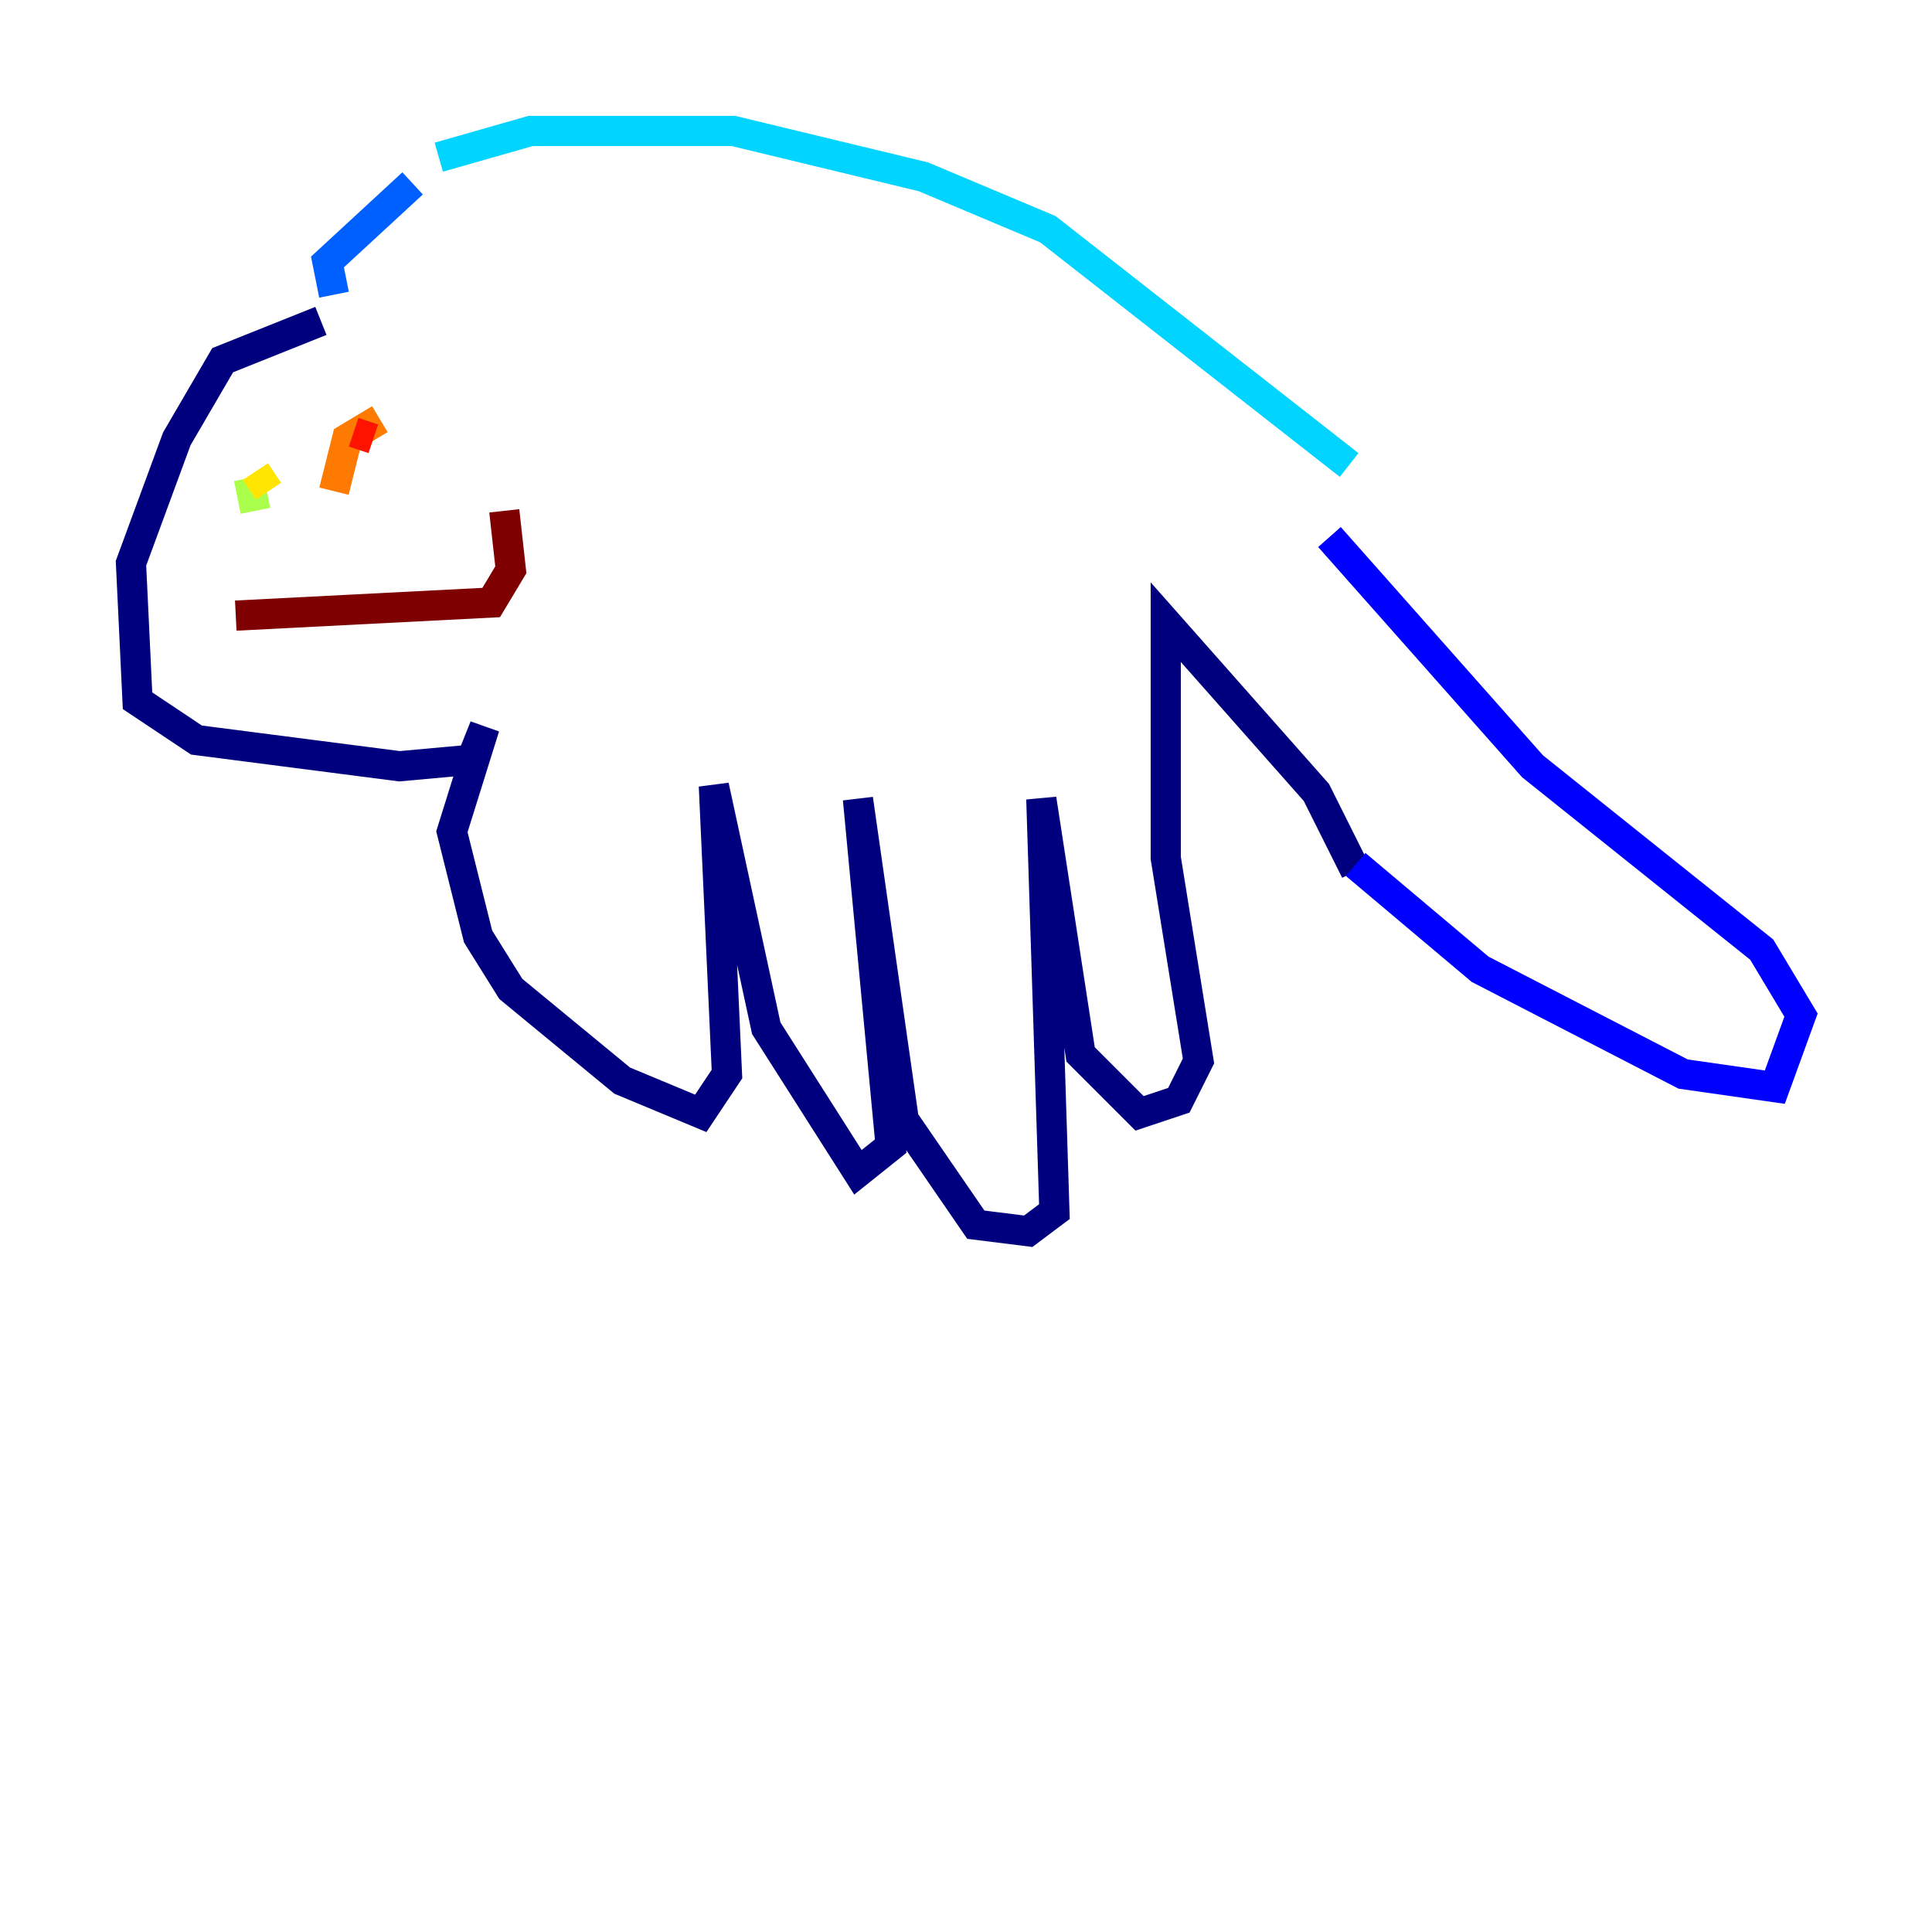 <?xml version="1.0" encoding="utf-8" ?>
<svg baseProfile="tiny" height="128" version="1.2" viewBox="0,0,128,128" width="128" xmlns="http://www.w3.org/2000/svg" xmlns:ev="http://www.w3.org/2001/xml-events" xmlns:xlink="http://www.w3.org/1999/xlink"><defs /><polyline fill="none" points="21.261,21.261 14.752,23.864 11.715,29.071 8.678,37.315 9.112,46.427 13.017,49.031 26.468,50.766 31.241,50.332 32.108,48.163 29.939,55.105 31.675,62.047 33.844,65.519 41.22,71.593 46.427,73.763 48.163,71.159 47.295,52.068 50.766,68.122 56.841,77.668 59.01,75.932 56.841,52.936 59.878,74.197 64.651,81.139 68.122,81.573 69.858,80.271 68.99,52.936 71.593,69.858 75.498,73.763 78.102,72.895 79.403,70.291 77.234,56.841 77.234,41.22 87.214,52.502 89.817,57.709" stroke="#00007f" stroke-width="2" /><polyline fill="none" points="89.817,57.275 98.061,64.217 111.512,71.159 117.586,72.027 119.322,67.254 116.719,62.915 101.532,50.766 88.081,35.58" stroke="#0000fe" stroke-width="2" /><polyline fill="none" points="22.129,19.525 21.695,17.356 27.336,12.149" stroke="#0060ff" stroke-width="2" /><polyline fill="none" points="29.071,10.414 35.146,8.678 48.597,8.678 61.18,11.715 69.424,15.186 89.383,30.807" stroke="#00d4ff" stroke-width="2" /><polyline fill="none" points="16.922,32.542 16.922,32.542" stroke="#4cffaa" stroke-width="2" /><polyline fill="none" points="16.488,31.675 16.922,33.844" stroke="#aaff4c" stroke-width="2" /><polyline fill="none" points="17.79,32.542 16.922,31.241" stroke="#ffe500" stroke-width="2" /><polyline fill="none" points="25.166,27.77 22.997,29.071 22.129,32.542" stroke="#ff7a00" stroke-width="2" /><polyline fill="none" points="24.732,29.071 23.43,28.637" stroke="#fe1200" stroke-width="2" /><polyline fill="none" points="15.62,40.786 32.542,39.919 33.844,37.749 33.41,33.844" stroke="#7f0000" stroke-width="2" /></svg>
